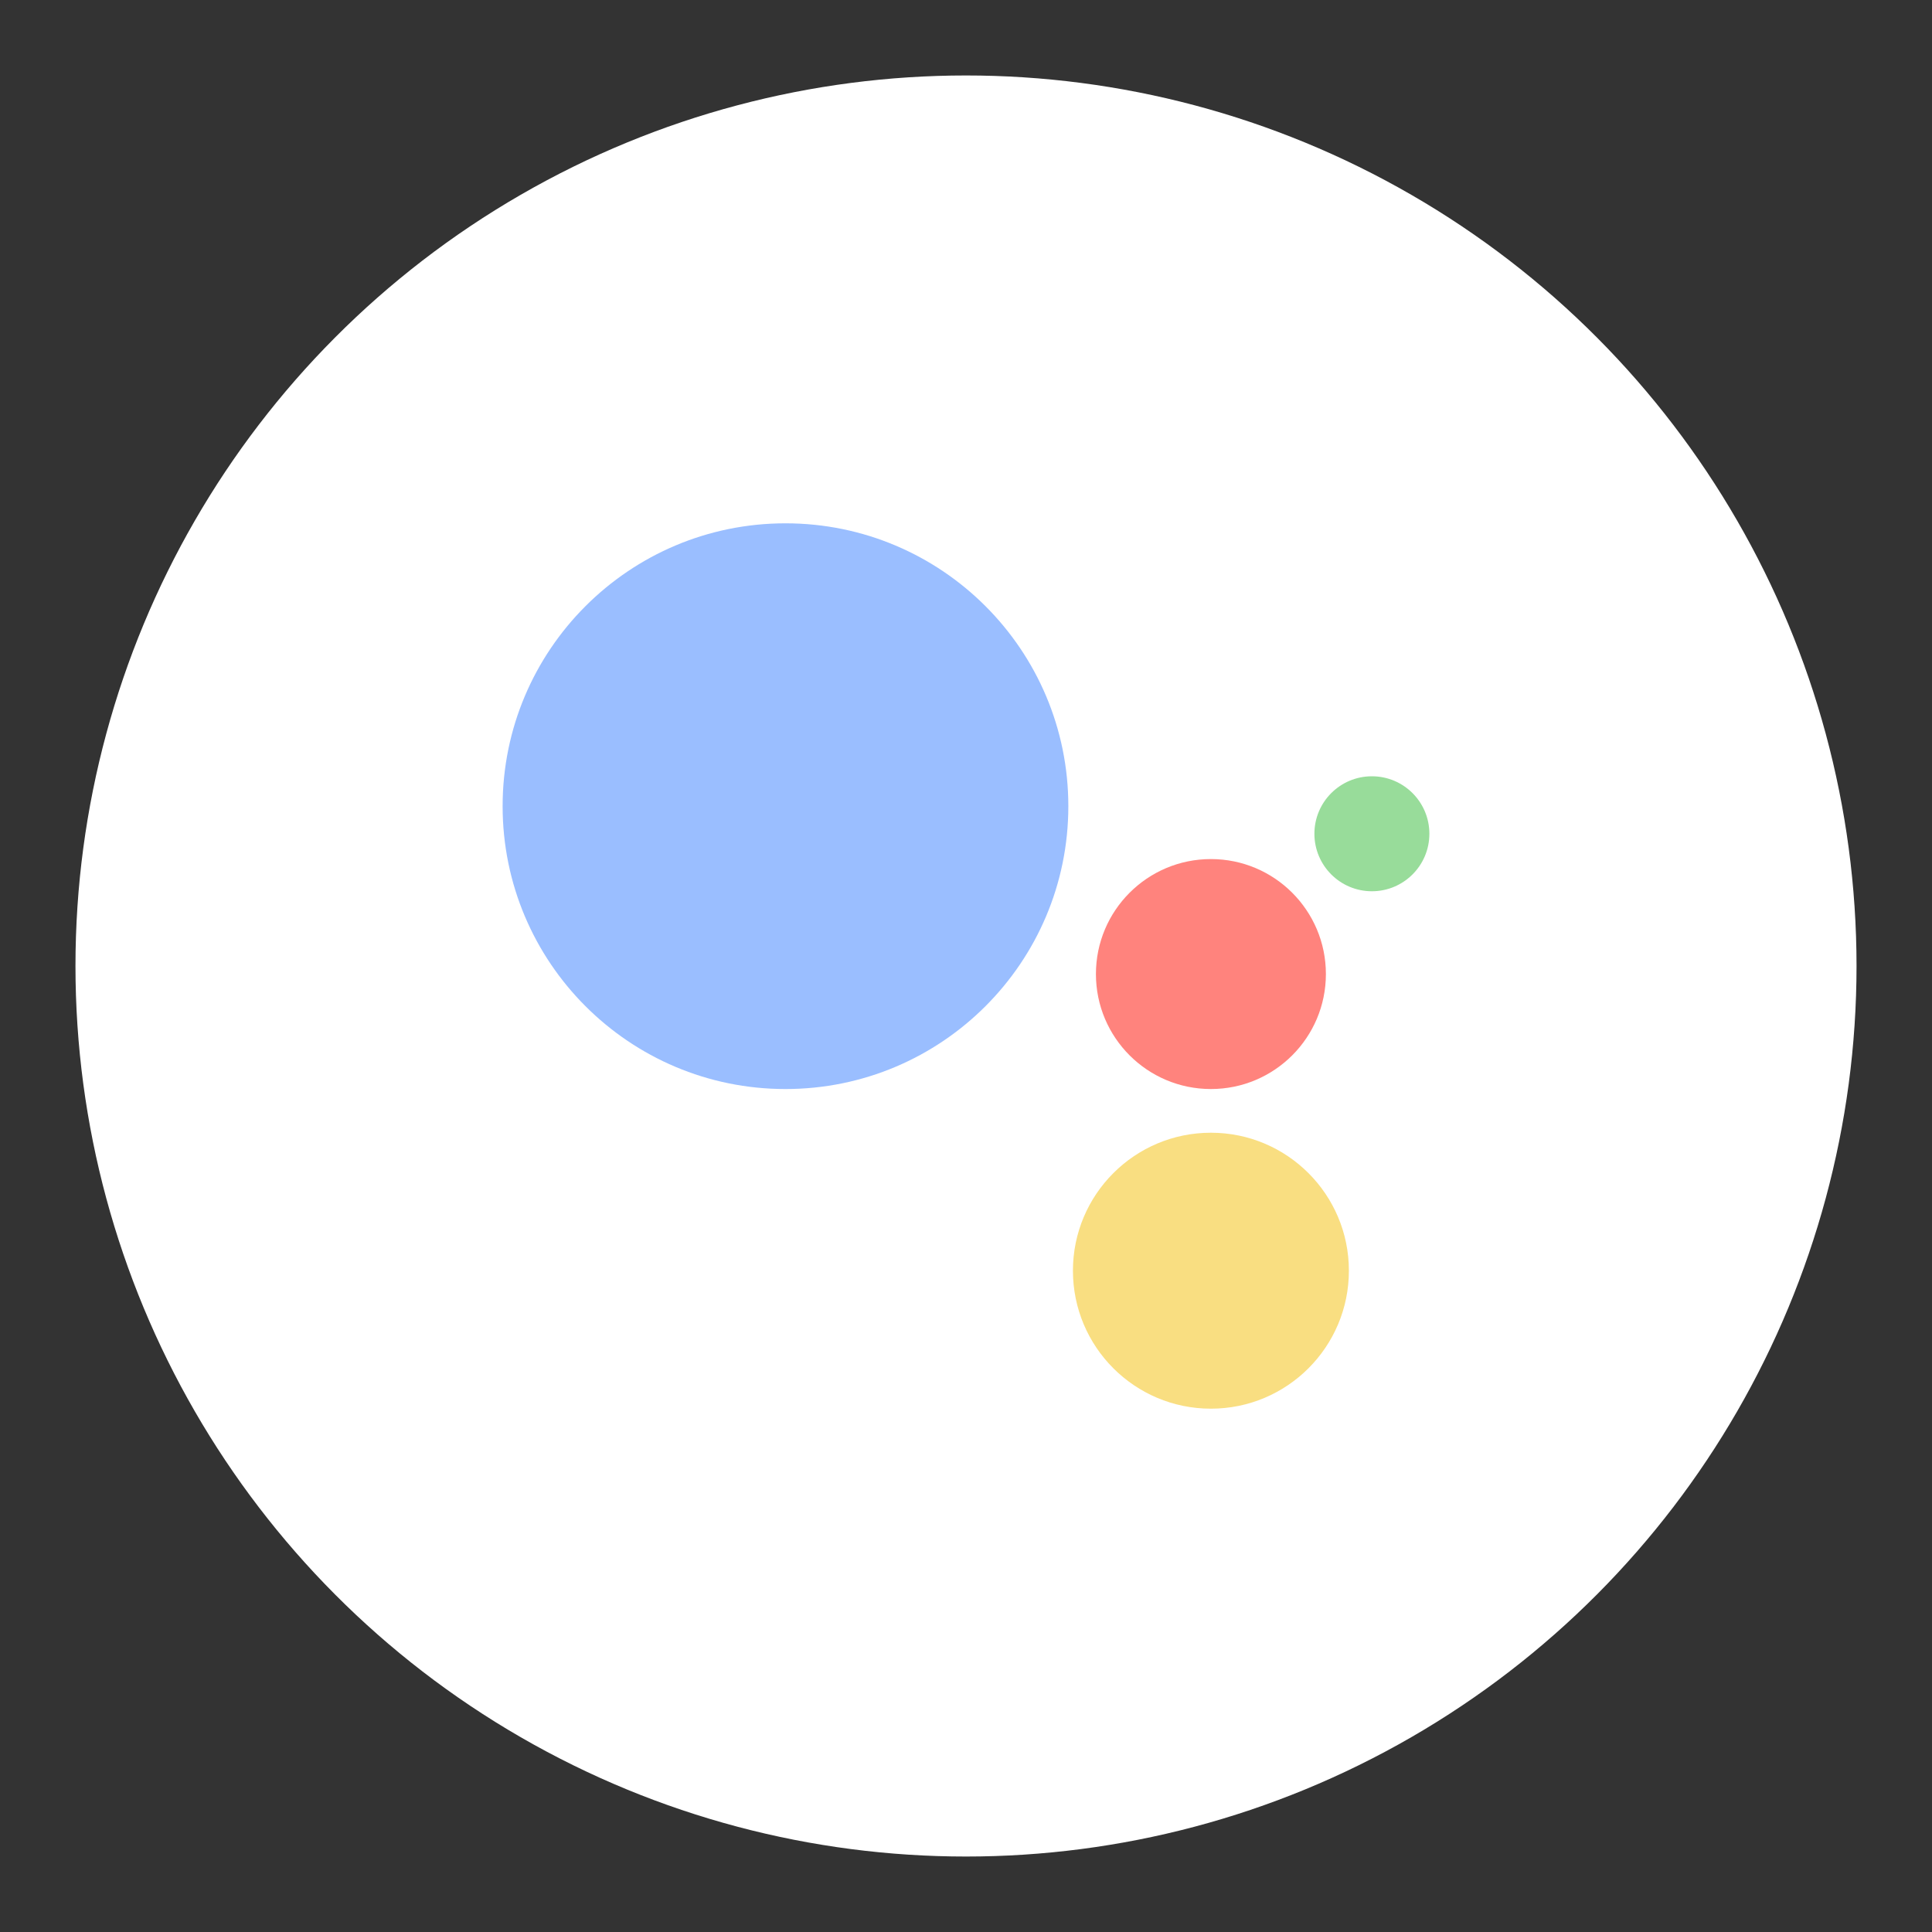 <?xml version="1.0" encoding="UTF-8" standalone="no"?>
<svg
   xmlns:dc="http://purl.org/dc/elements/1.1/"
   xmlns:cc="http://creativecommons.org/ns#"
   xmlns:rdf="http://www.w3.org/1999/02/22-rdf-syntax-ns#"
   xmlns:svg="http://www.w3.org/2000/svg"
   xmlns="http://www.w3.org/2000/svg"
   id="svg14"
   version="1.1"
   viewBox="0 0 192 192"
   height="192"
   width="192">
  <rect x="0" y="0" width="192" height="192" fill="#333333" stroke="none"/>
  <defs
     id="defs18">
    <mask
       fill="white"
       id="mask-2">
      <polygon
         id="use9"
         points="1.8252233e-05,58.696 1.8252233e-05,0 222.87,0 222.87,58.696 " />
    </mask>
    <mask
       fill="white"
       id="mask-2-3">
      <polygon
         id="use9-6"
         points="1.8252233e-05,58.696 1.8252233e-05,0 222.87,0 222.87,58.696 " />
    </mask>
  </defs>
  <g
     id="g874">
    <circle
       style="fill:#ffffff;fill-opacity:1;fill-rule:evenodd;stroke:none"
       cx="96"
       cy="96"
       r="88.5"
       id="circle4487" />
    <g
       id="g866">
      <circle
         style="stroke-width:0.18;fill:#9abeff;fill-opacity:1"
         id="circle2"
         r="28.11"
         fill="#4285f4"
         cy="80.117"
         cx="78.06" />
      <path
         style="stroke-width:0.18;fill:#98dc9a;fill-opacity:1"
         id="path4"
         fill="#34a853"
         d="m 142.05,82.859 c 0,3.156 -2.559,5.713 -5.713,5.713 -3.155,0 -5.713,-2.558 -5.713,-5.713 0,-3.156 2.559,-5.713 5.713,-5.713 3.155,0 5.713,2.558 5.713,5.713 z" />
      <path
         style="stroke-width:0.18;fill:#ff837d;fill-opacity:1"
         id="path6-3"
         fill="#ea4335"
         d="m 131.766,96.8 c 0,6.31 -5.116,11.427 -11.427,11.427 -6.312,0 -11.427,-5.116 -11.427,-11.427 0,-6.311 5.115,-11.427 11.427,-11.427 6.311,0 11.427,5.116 11.427,11.427 z" />
      <path
         style="stroke-width:0.18;fill:#f9de81;fill-opacity:1"
         id="path8"
         fill="#fbbc05"
         d="m 134.051,126.281 c 0,7.573 -6.138,13.712 -13.712,13.712 -7.574,0 -13.712,-6.139 -13.712,-13.712 0,-7.573 6.138,-13.712 13.712,-13.712 7.574,0 13.712,6.139 13.712,13.712 z" />
    </g>
  </g>
</svg>
